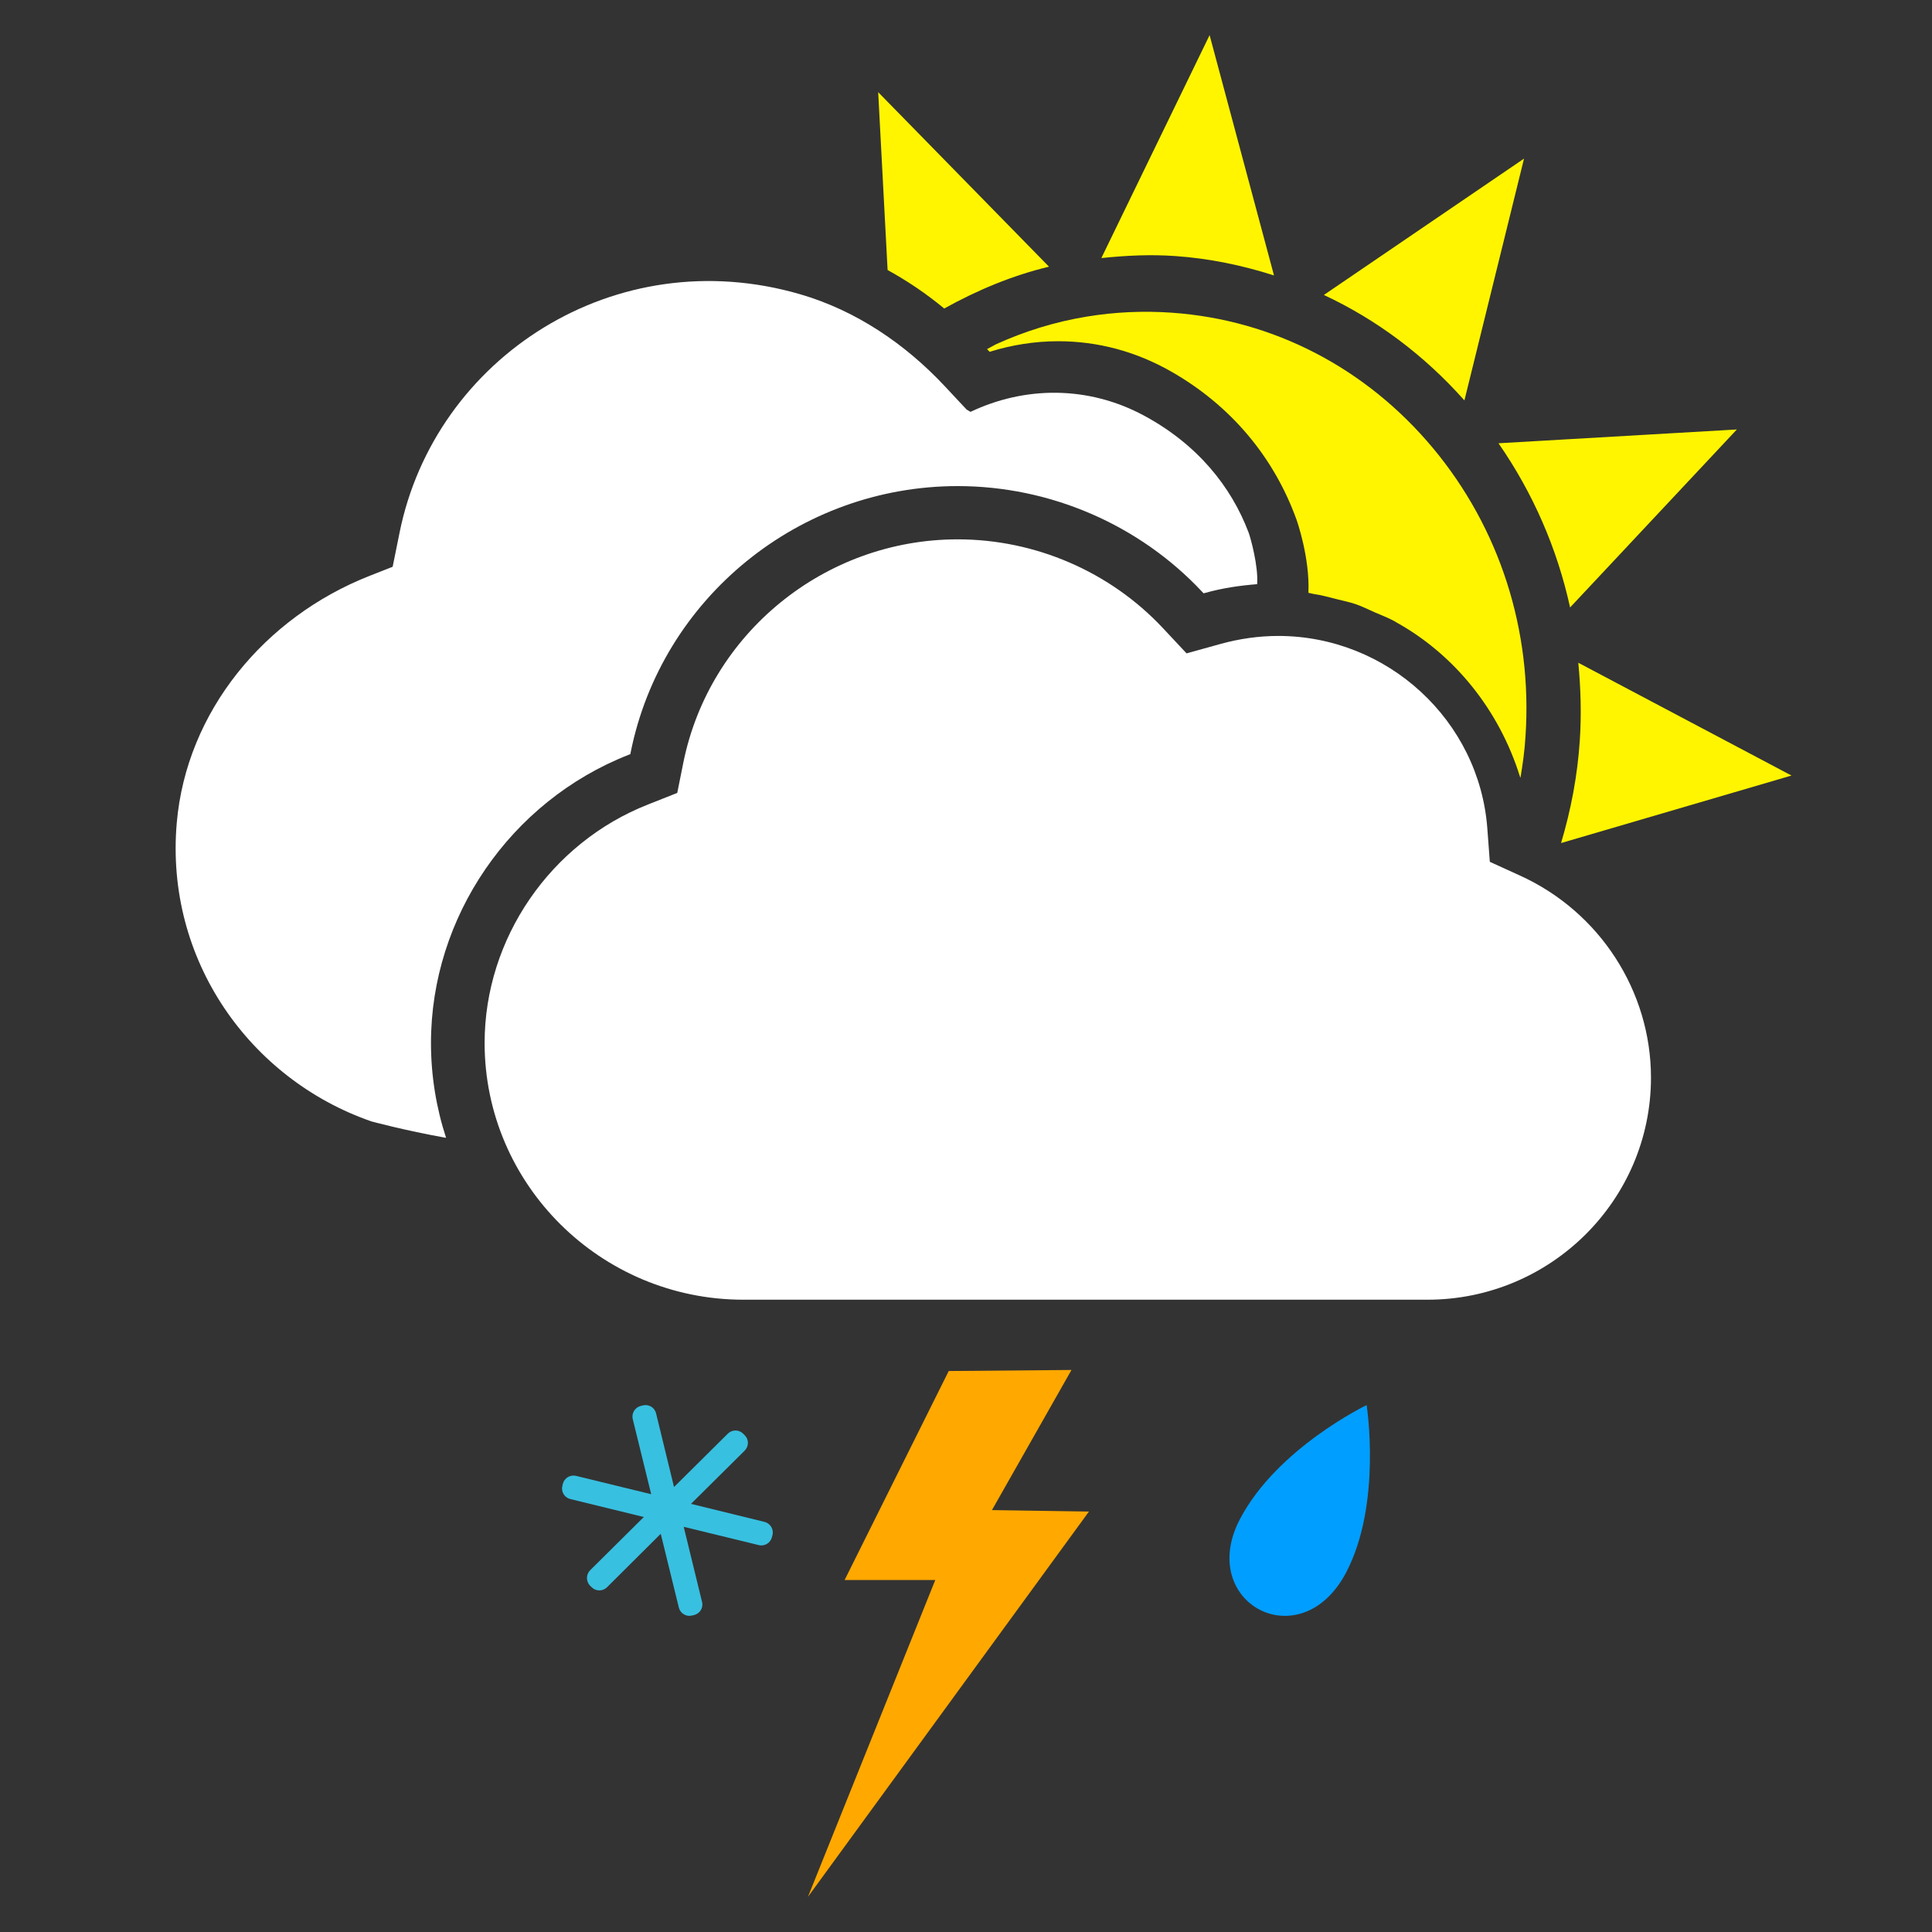 <svg width="55" height="55" viewBox="0 0 55 55" fill="none" xmlns="http://www.w3.org/2000/svg">
<rect x="0" y="0" width="55" height="55" fill="#333333" stroke="none"/>
<path fill-rule="evenodd" clip-rule="evenodd" d="M28.166 10.007C28.144 9.983 28.119 9.964 28.099 9.939C28.183 9.893 28.273 9.846 28.353 9.801C29.166 9.432 30.029 9.162 30.932 9.014C31.728 8.882 32.546 8.844 33.361 8.902C36.247 9.105 38.886 10.473 40.79 12.752C42.69 15.03 43.629 17.943 43.428 20.959C43.404 21.36 43.35 21.753 43.284 22.143C43.28 22.128 43.272 22.115 43.268 22.102C42.673 20.203 41.4 18.63 39.74 17.711C39.728 17.703 39.717 17.695 39.703 17.687C39.522 17.588 39.327 17.515 39.137 17.432C38.953 17.35 38.773 17.261 38.581 17.195C38.415 17.139 38.241 17.105 38.071 17.061C37.845 17.003 37.619 16.941 37.385 16.907C37.337 16.9 37.296 16.883 37.248 16.876C37.292 15.874 36.917 14.815 36.912 14.802C36.264 13.001 35.03 11.541 33.343 10.578C32.336 10.004 31.252 9.714 30.122 9.714C29.469 9.714 28.808 9.817 28.174 10.015L28.166 10.007ZM26.88 8.783C26.367 8.358 25.828 7.995 25.268 7.687L25 2.624L29.863 7.592C28.808 7.845 27.814 8.264 26.88 8.783ZM33.465 7.29C32.76 7.239 32.054 7.273 31.353 7.347L34.435 1L36.268 7.841C35.366 7.553 34.429 7.357 33.465 7.29ZM37.688 8.397L43.386 4.515L41.689 11.399C40.543 10.109 39.187 9.097 37.688 8.397ZM42.659 12.619L49.445 12.226L44.697 17.293C44.331 15.618 43.641 14.034 42.659 12.619ZM44.931 18.867L51 22.078L44.44 24C44.721 23.059 44.909 22.08 44.974 21.07C45.023 20.328 45 19.593 44.931 18.867Z" fill="#FFF500"/>
<path fill-rule="evenodd" clip-rule="evenodd" d="M12.269 29.69C12.269 30.632 12.421 31.54 12.699 32.392C11.522 32.182 10.573 31.924 10.573 31.924C7.116 30.724 4.692 27.329 5.032 23.425C5.308 20.253 7.532 17.571 10.515 16.396L11.178 16.135L11.375 15.162C12.38 10.182 17.512 6.839 22.783 8.378C24.364 8.839 25.761 9.785 26.884 10.982L27.517 11.659C27.517 11.659 27.561 11.684 27.628 11.725C29.156 10.999 30.965 10.963 32.582 11.839C34.089 12.656 35.048 13.848 35.544 15.157C35.598 15.299 35.827 16.116 35.788 16.63C35.298 16.669 34.808 16.74 34.326 16.874L34.264 16.891L34.219 16.843C32.429 14.933 29.893 13.838 27.263 13.838C22.755 13.838 18.84 17.023 17.955 21.413L17.945 21.469L17.89 21.49C14.527 22.812 12.269 26.107 12.269 29.69ZM43.287 24.933C45.542 25.964 46.999 28.217 47 30.677C47 34.164 44.145 37 40.636 37H21.163C17.102 37 13.796 33.72 13.796 29.691C13.796 26.724 15.668 23.994 18.453 22.9L19.28 22.573L19.453 21.711C20.197 18.027 23.483 15.354 27.263 15.354C29.471 15.354 31.599 16.273 33.101 17.876L33.779 18.6L34.738 18.334C35.286 18.182 35.841 18.104 36.389 18.104C39.498 18.104 42.111 20.509 42.341 23.582L42.412 24.534L43.287 24.933Z" fill="white"/>
<path fill-rule="evenodd" clip-rule="evenodd" d="M31 43.031L28.239 42.989L30.503 39L27.008 39.03L24.044 44.98H26.625L23 54L31 43.031Z" fill="#FFA800"/>
<path fill-rule="evenodd" clip-rule="evenodd" d="M38.32 44.769C37.019 47.233 34.052 45.621 35.3 43.243C36.36 41.222 38.905 40 38.905 40C38.905 40 39.348 42.813 38.32 44.769Z" fill="#009EFF"/>
<path fill-rule="evenodd" clip-rule="evenodd" d="M21.764 43.325L19.671 42.812L21.201 41.295C21.32 41.174 21.323 40.979 21.201 40.859L21.157 40.815C21.038 40.693 20.842 40.693 20.721 40.812L19.188 42.332L18.677 40.235C18.638 40.07 18.469 39.968 18.302 40.009L18.242 40.024C18.077 40.063 17.973 40.234 18.013 40.398L18.538 42.537L16.398 42.015C16.234 41.975 16.065 42.075 16.023 42.242L16.01 42.301C15.966 42.469 16.072 42.636 16.237 42.675L18.328 43.186L16.8 44.702C16.68 44.824 16.68 45.019 16.797 45.141L16.842 45.184C16.963 45.306 17.157 45.306 17.279 45.187L18.81 43.664L19.325 45.764C19.365 45.929 19.534 46.032 19.698 45.991L19.757 45.978C19.925 45.936 20.029 45.769 19.986 45.604L19.464 43.465L21.602 43.986C21.766 44.028 21.935 43.924 21.975 43.76L21.991 43.7C22.033 43.535 21.928 43.365 21.764 43.325Z" fill="#38C0E0"/>
</svg>

